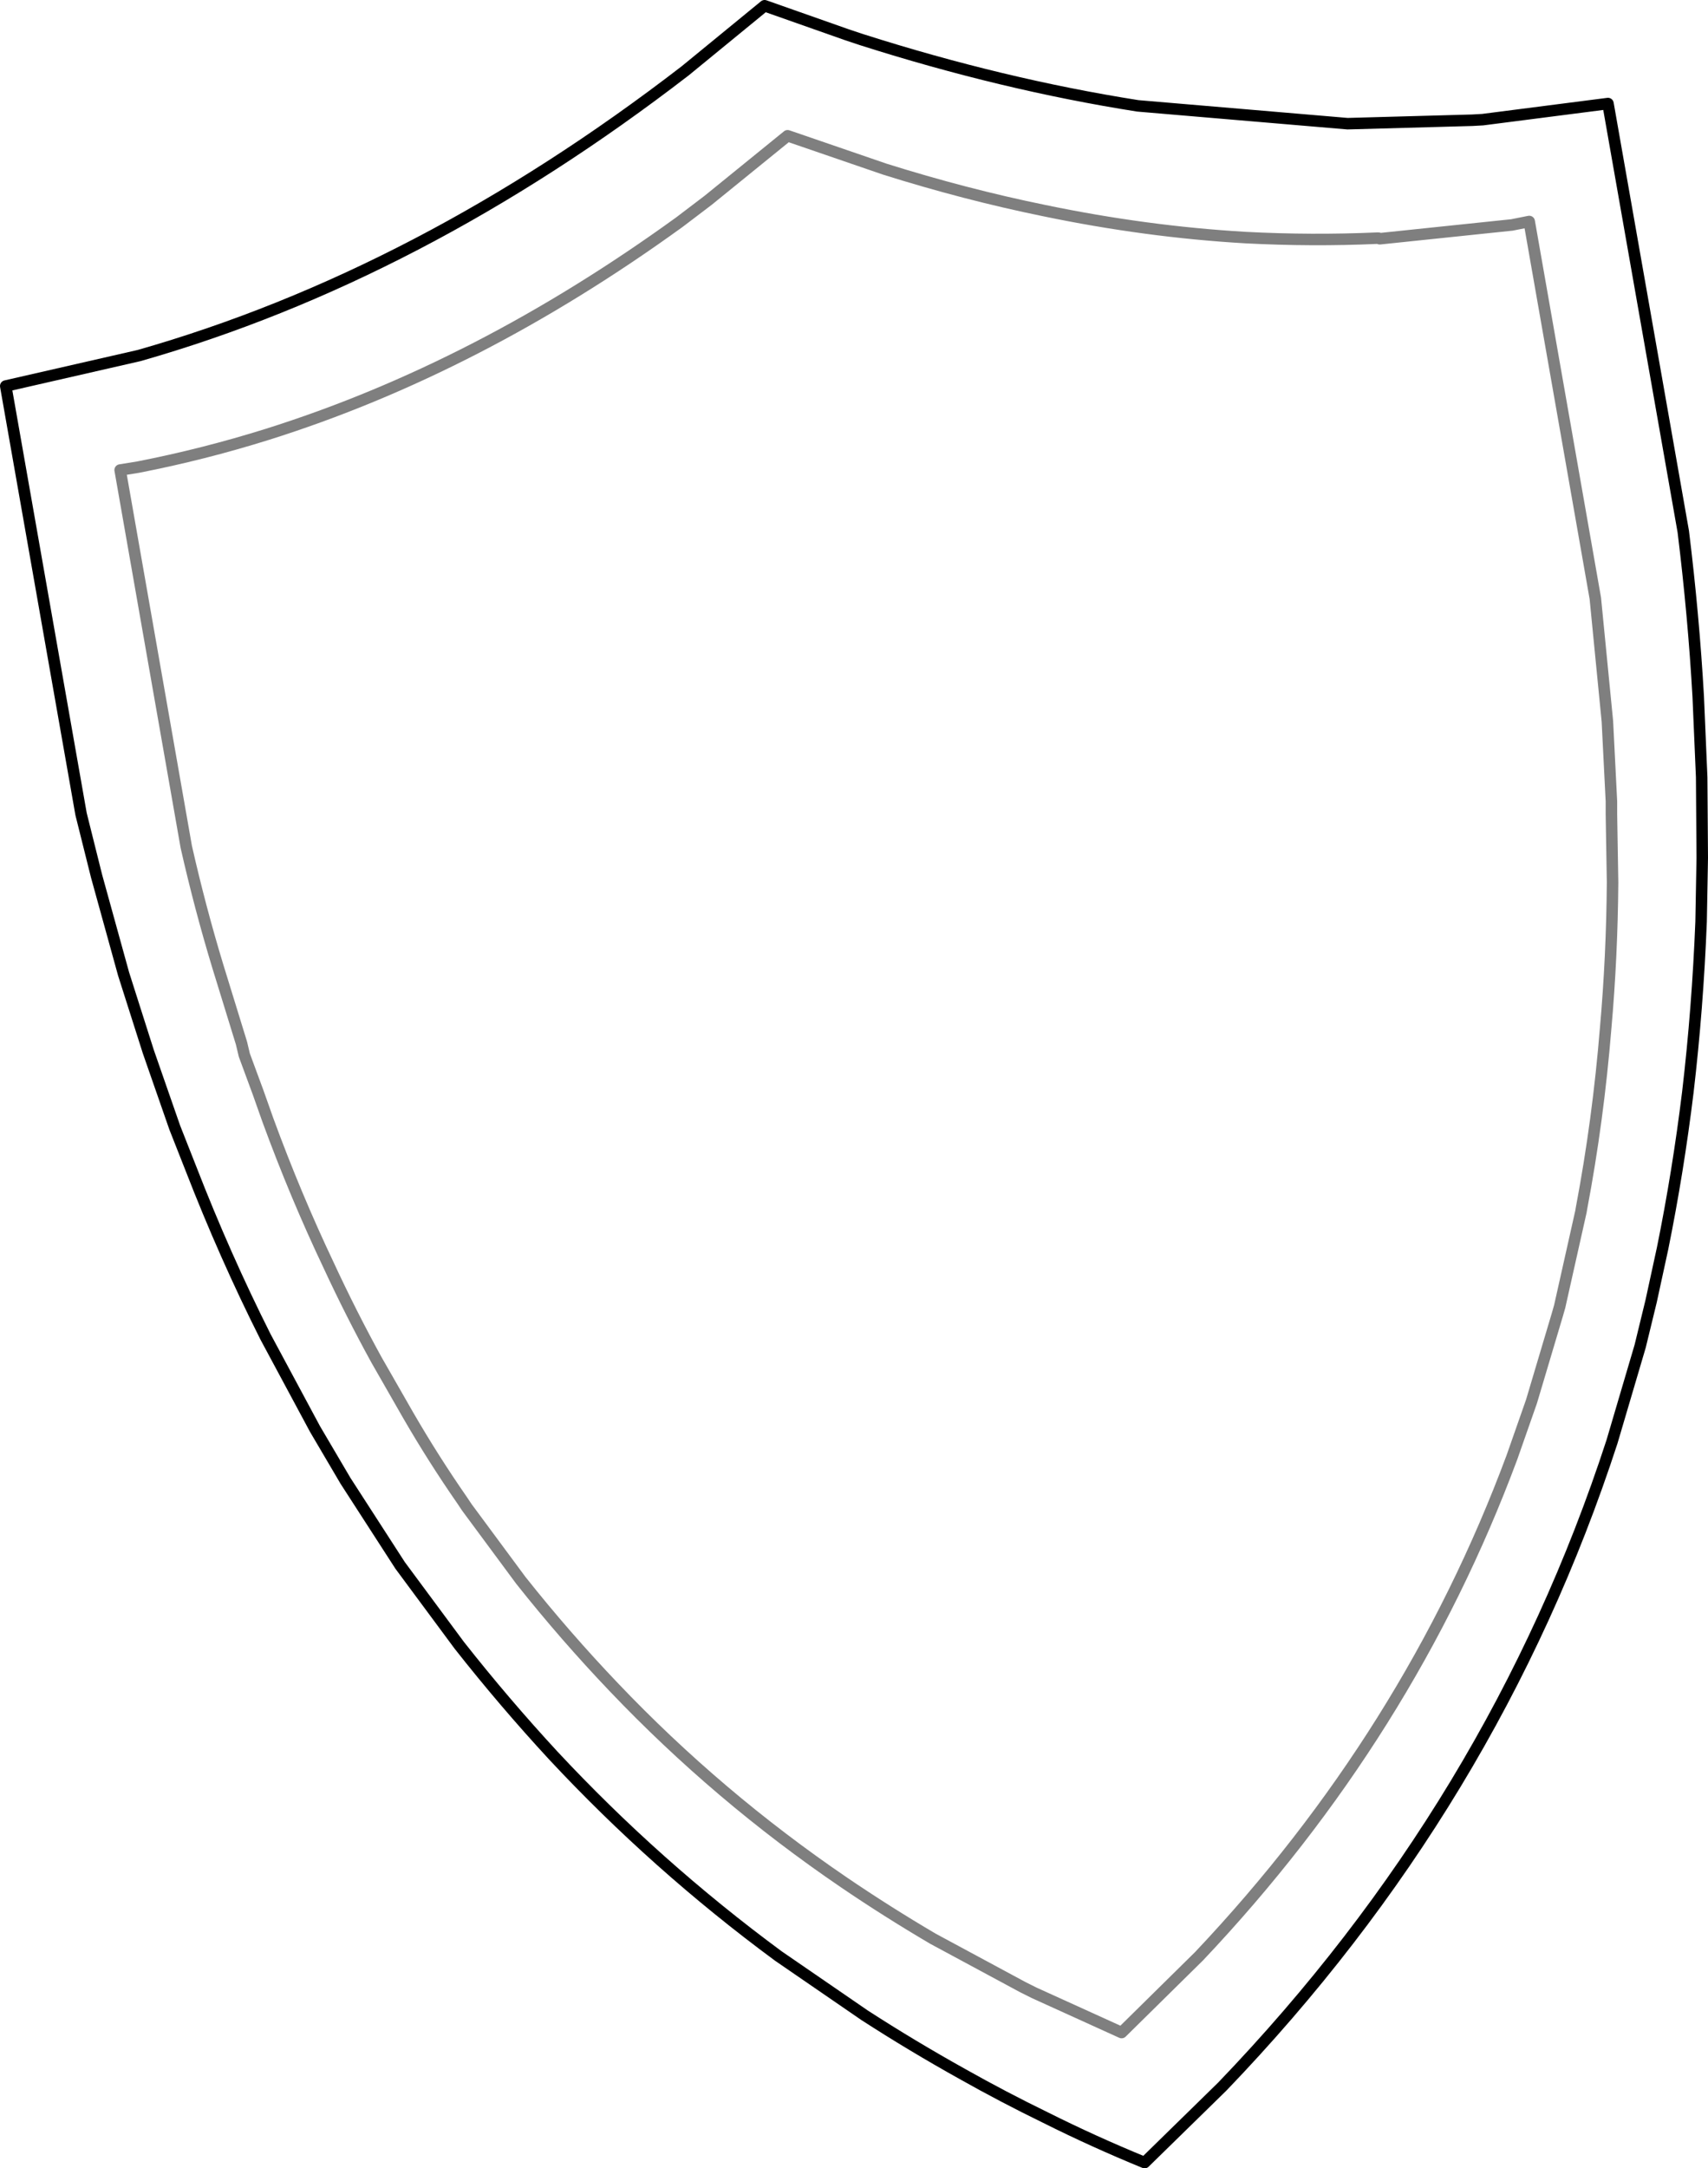 <?xml version="1.0" encoding="UTF-8" standalone="no"?>
<svg xmlns:xlink="http://www.w3.org/1999/xlink" height="188.45px" width="148.55px" xmlns="http://www.w3.org/2000/svg">
  <g transform="matrix(1.0, 0.0, 0.0, 1.0, -218.95, -214.4)">
    <path d="M327.3 235.05 Q318.65 234.55 309.75 232.7 302.9 231.3 295.9 229.1 L287.45 226.2 280.55 231.8 278.05 233.7 Q260.5 246.4 242.2 252.15 236.6 253.9 230.95 255.0 L229.4 255.25 235.15 288.0 Q236.35 293.3 237.9 298.4 L239.95 305.05 240.2 306.1 241.4 309.35 242.25 311.75 Q244.65 318.3 247.55 324.4 249.5 328.6 251.7 332.6 L254.45 337.4 Q256.65 341.2 259.15 344.8 L259.55 345.4 264.25 351.75 Q268.1 356.6 272.35 361.05 281.4 370.55 292.35 378.0 296.1 380.55 300.1 382.9 L307.9 387.1 308.9 387.6 316.5 391.05 323.25 384.4 Q341.5 365.1 350.45 341.05 L352.15 336.2 354.4 328.65 354.6 327.95 356.45 319.7 356.5 319.4 Q357.95 311.75 358.6 303.75 359.15 297.55 359.2 291.1 L359.1 285.15 359.1 284.05 358.75 277.1 357.7 266.4 351.95 233.65 350.45 233.95 338.95 235.15 338.85 235.1 338.7 235.1 Q333.05 235.35 327.3 235.05" fill="none" stroke="#000000" stroke-linecap="round" stroke-linejoin="round" stroke-opacity="0.502" stroke-width="1.0"/>
    <path d="M347.0 224.85 L336.15 225.15 317.9 223.6 Q306.15 221.75 293.9 217.85 L292.55 217.4 285.45 214.9 278.55 220.55 Q255.45 238.35 231.05 245.3 L219.45 247.95 226.0 285.15 227.35 290.55 229.7 299.05 231.85 305.8 234.15 312.4 235.55 315.95 Q238.5 323.55 242.05 330.6 L246.35 338.6 249.0 343.1 253.75 350.45 258.9 357.4 Q262.8 362.35 267.05 366.95 276.0 376.55 286.65 384.4 L294.15 389.55 Q298.25 392.2 302.65 394.65 306.2 396.65 309.9 398.45 314.1 400.55 318.5 402.35 L325.25 395.75 Q348.9 371.15 359.15 339.7 L361.6 331.4 362.55 327.5 363.55 322.9 Q364.9 316.25 365.75 309.3 366.6 302.05 366.9 294.5 L367.0 288.95 366.95 281.95 366.65 274.95 Q366.25 267.9 365.35 260.6 L358.8 223.4 347.9 224.8 347.0 224.85" fill="none" stroke="#000000" stroke-linecap="round" stroke-linejoin="round" stroke-width="1.0"/>
  </g>
</svg>
